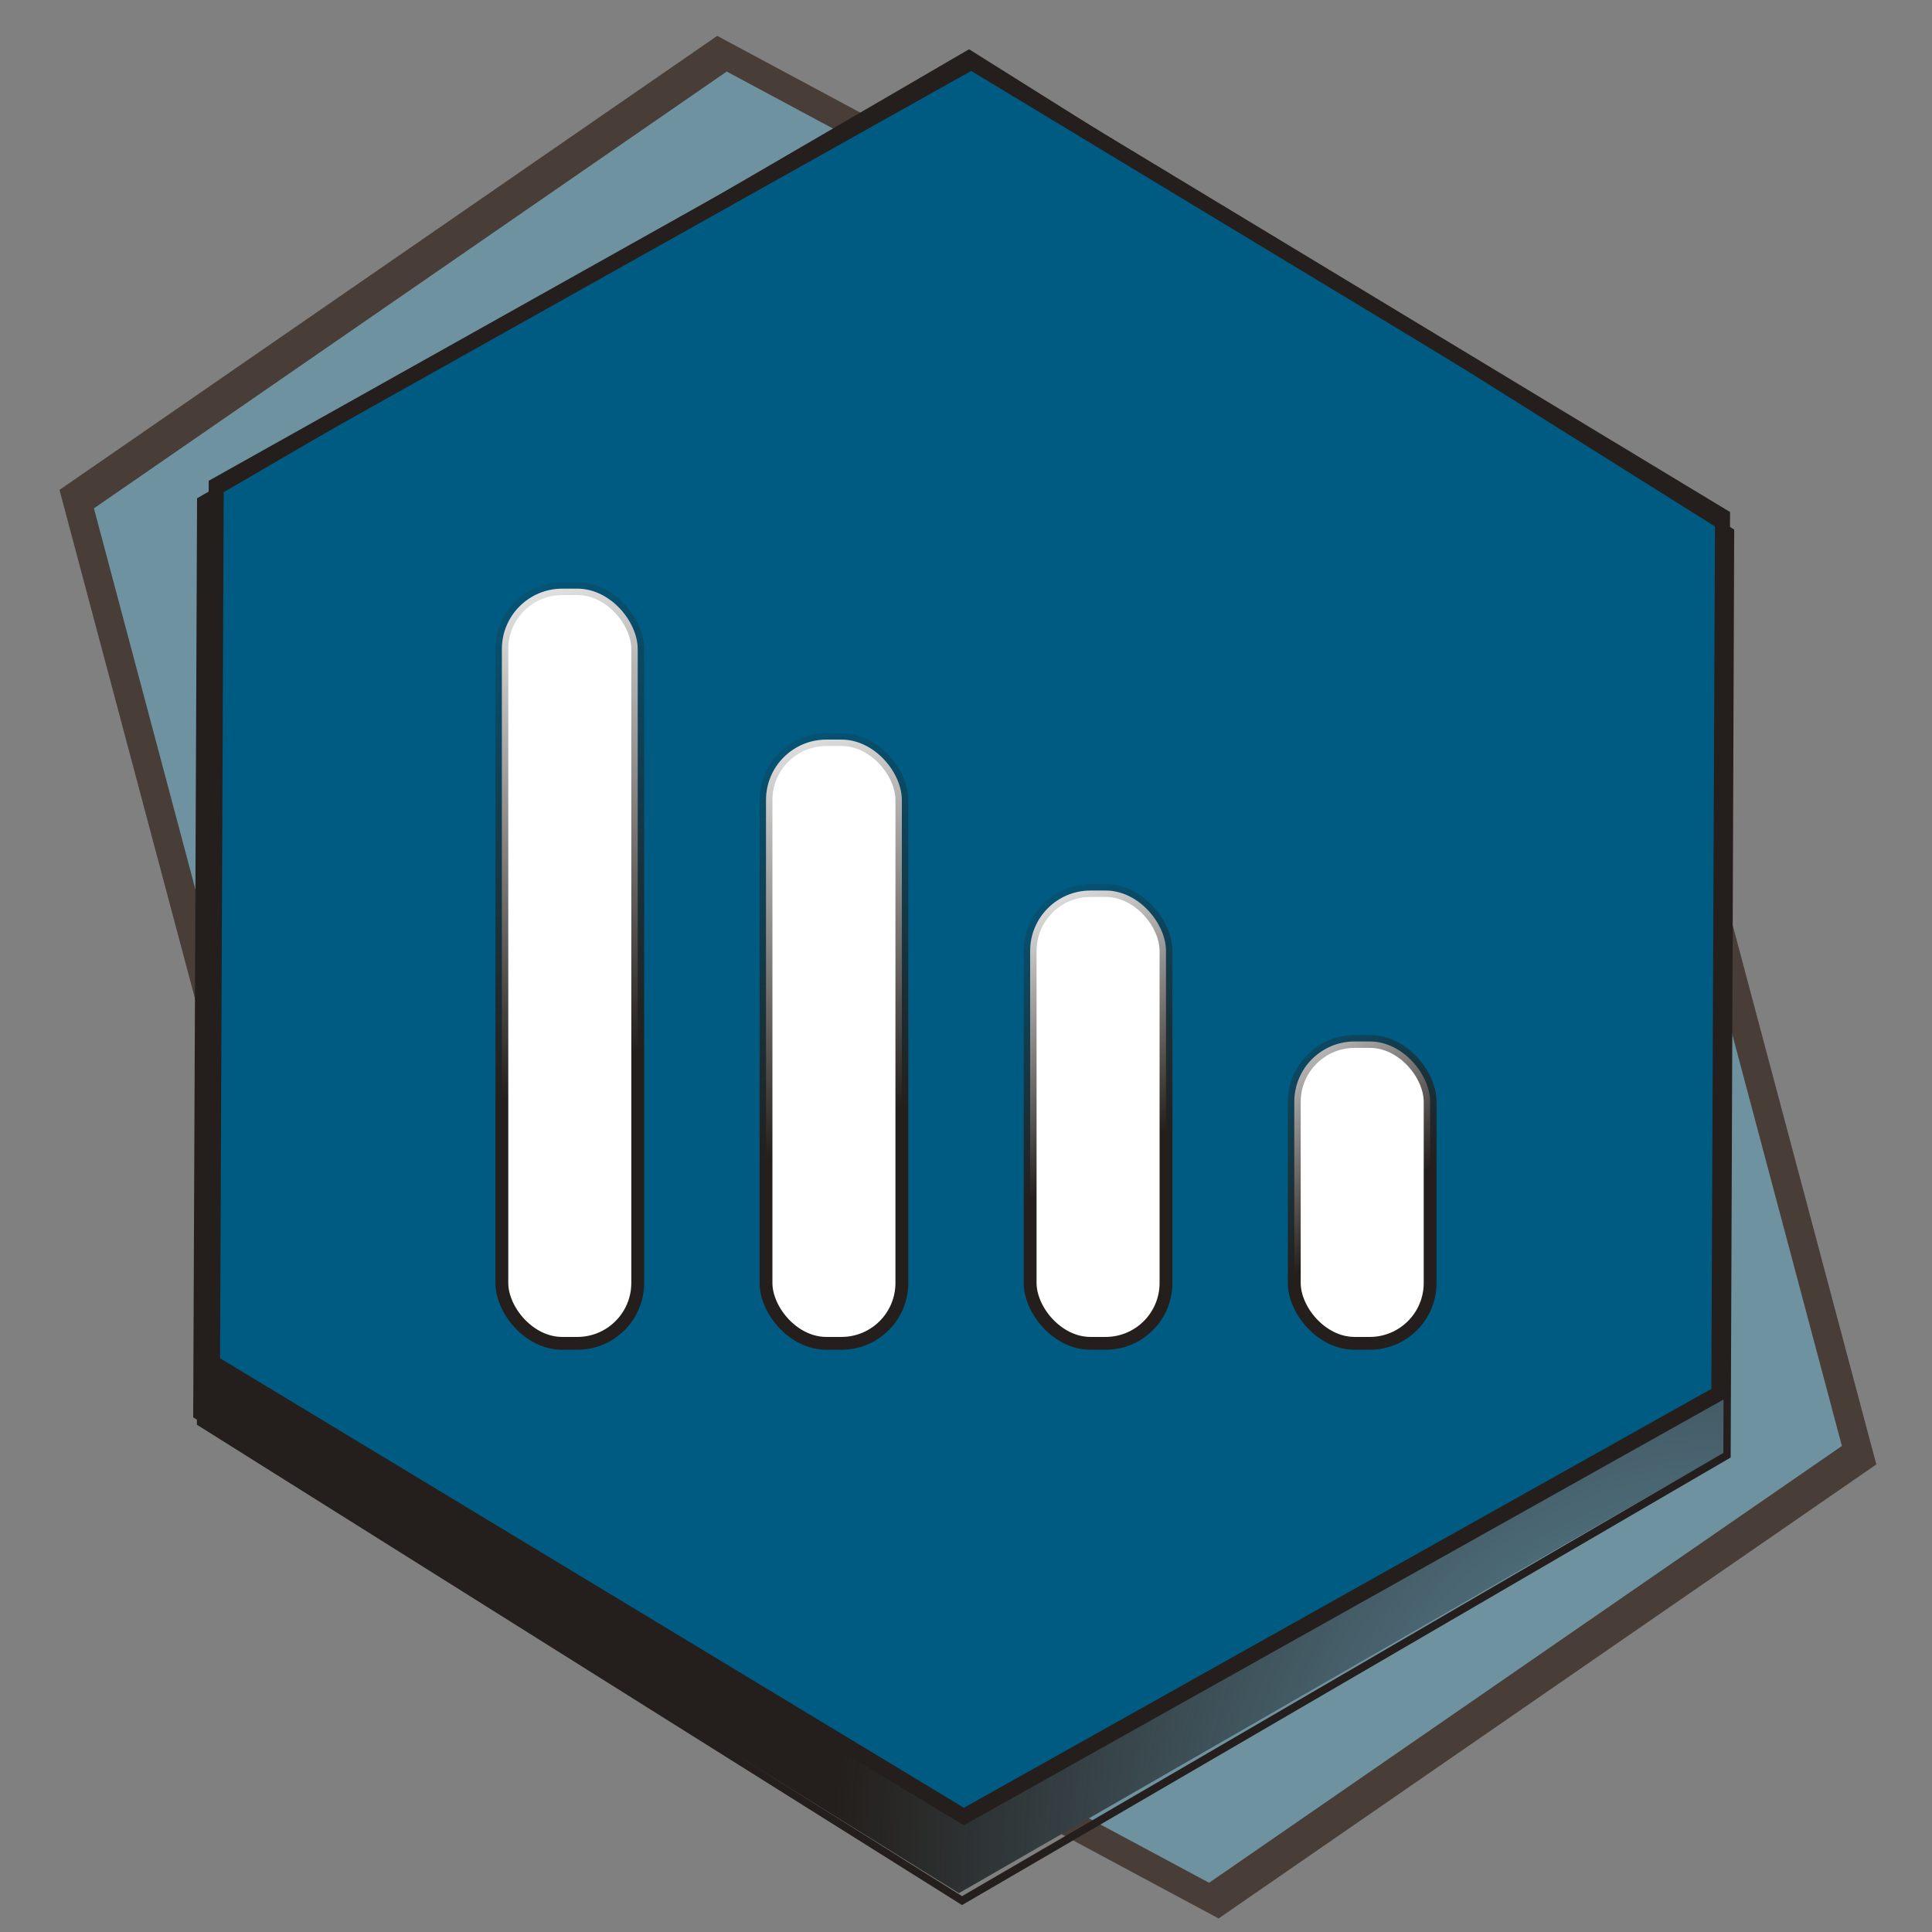 <?xml version="1.0" encoding="UTF-8" standalone="no"?>
<!-- Created with Inkscape (http://www.inkscape.org/) -->

<svg
   xmlns:dc="http://purl.org/dc/elements/1.1/"
   xmlns:cc="http://creativecommons.org/ns#"
   xmlns:rdf="http://www.w3.org/1999/02/22-rdf-syntax-ns#"
   xmlns:svg="http://www.w3.org/2000/svg"
   xmlns="http://www.w3.org/2000/svg"
   xmlns:xlink="http://www.w3.org/1999/xlink"
   xmlns:sodipodi="http://sodipodi.sourceforge.net/DTD/sodipodi-0.dtd"
   xmlns:inkscape="http://www.inkscape.org/namespaces/inkscape"
   width="256"
   height="256"
   viewBox="0 0 256 256"
   id="svg4406"
   version="1.1"
   inkscape:version="0.91 r13725"
   sodipodi:docname="appicon-alternativ.svg"
   inkscape:export-filename="D:\Github\webvisual\src\public\img\icons\appicon.png"
   inkscape:export-xdpi="90"
   inkscape:export-ydpi="90">
  <rect x="0" y="0" width="256" height="256" fill="#808080" stroke="none"/>
  <defs
     id="defs4408">
    <linearGradient
       inkscape:collect="always"
       id="linearGradient6187">
      <stop
         style="stop-color:#669db4;stop-opacity:1;"
         offset="0"
         id="stop6189" />
      <stop
         style="stop-color:#669db4;stop-opacity:0;"
         offset="1"
         id="stop6191" />
    </linearGradient>
    <linearGradient
       inkscape:collect="always"
       id="linearGradient6163">
      <stop
         style="stop-color:#241f1c;stop-opacity:1;"
         offset="0"
         id="stop6165" />
      <stop
         style="stop-color:#241f1c;stop-opacity:0;"
         offset="1"
         id="stop6167" />
    </linearGradient>
    <linearGradient
       inkscape:collect="always"
       id="linearGradient4169">
      <stop
         style="stop-color:#669db4;stop-opacity:1;"
         offset="0"
         id="stop4171" />
      <stop
         style="stop-color:#669db4;stop-opacity:0;"
         offset="1"
         id="stop4173" />
    </linearGradient>
    <inkscape:path-effect
       effect="skeletal"
       id="path-effect4992"
       is_visible="true"
       pattern="m -8.586,802.372 c 0,-2.76 2.24,-5 5,-5 2.76,0 5,2.24 5,5 0,2.76 -2.24,5 -5,5 -2.76,0 -5,-2.24 -5,-5 z"
       copytype="single_stretched"
       prop_scale="1"
       scale_y_rel="false"
       spacing="0"
       normal_offset="0"
       tang_offset="0"
       prop_units="false"
       vertical_pattern="false"
       fuse_tolerance="0" />
    <inkscape:path-effect
       effect="skeletal"
       id="path-effect4988"
       is_visible="true"
       pattern="m 0,801.362 c 0,-2.76 2.24,-5 5,-5 2.76,0 5,2.24 5,5 0,2.76 -2.24,5 -5,5 -2.76,0 -5,-2.24 -5,-5 z"
       copytype="single_stretched"
       prop_scale="1"
       scale_y_rel="false"
       spacing="0"
       normal_offset="0"
       tang_offset="0"
       prop_units="false"
       vertical_pattern="false"
       fuse_tolerance="0" />
    <inkscape:path-effect
       effect="powerstroke"
       id="path-effect4984"
       is_visible="true"
       offset_points="0,0.5"
       sort_points="true"
       interpolator_type="CubicBezierJohan"
       interpolator_beta="0.2"
       start_linecap_type="zerowidth"
       linejoin_type="round"
       miter_limit="4"
       end_linecap_type="zerowidth"
       cusp_linecap_type="round" />
    <inkscape:perspective
       sodipodi:type="inkscape:persp3d"
       inkscape:vp_x="-182.14286 : 234.42857 : 1"
       inkscape:vp_y="41.875655 : 999.12285 : 0"
       inkscape:vp_z="256 : 128 : 1"
       inkscape:persp3d-origin="128 : 85.333333 : 1"
       id="perspective4414" />
    <radialGradient
       inkscape:collect="always"
       xlink:href="#linearGradient4169"
       id="radialGradient4175"
       cx="97.031"
       cy="1104.261"
       fx="97.031"
       fy="1104.261"
       r="100.729"
       gradientTransform="matrix(0.527,-0.89,0.871,0.528,-863.846,549.27)"
       gradientUnits="userSpaceOnUse" />
    <linearGradient
       inkscape:collect="always"
       xlink:href="#linearGradient6163"
       id="linearGradient6169"
       x1="79.287"
       y1="937.494"
       x2="54.54"
       y2="870.824"
       gradientUnits="userSpaceOnUse" />
    <linearGradient
       inkscape:collect="always"
       xlink:href="#linearGradient6163"
       id="linearGradient6171"
       x1="114.792"
       y1="944.969"
       x2="93.581"
       y2="890.421"
       gradientUnits="userSpaceOnUse" />
    <linearGradient
       inkscape:collect="always"
       xlink:href="#linearGradient6163"
       id="linearGradient6173"
       x1="147.267"
       y1="949.918"
       x2="128.581"
       y2="914.563"
       gradientUnits="userSpaceOnUse" />
    <linearGradient
       inkscape:collect="always"
       xlink:href="#linearGradient6163"
       id="linearGradient6175"
       x1="182.772"
       y1="956.383"
       x2="163.076"
       y2="931.634"
       gradientUnits="userSpaceOnUse" />
    <radialGradient
       inkscape:collect="always"
       xlink:href="#linearGradient6187"
       id="radialGradient6197"
       gradientUnits="userSpaceOnUse"
       gradientTransform="matrix(-0.639,0.447,-0.473,-0.651,290.97,1062.344)"
       cx="254.586"
       cy="837.931"
       fx="254.586"
       fy="837.931"
       r="101.734" />
  </defs>
  <sodipodi:namedview
     id="base"
     pagecolor="#ffffff"
     bordercolor="#666666"
     borderopacity="1.0"
     inkscape:pageopacity="0.0"
     inkscape:pageshadow="2"
     inkscape:zoom="1.4"
     inkscape:cx="28.442057"
     inkscape:cy="110.44678"
     inkscape:document-units="px"
     inkscape:current-layer="layer1"
     showgrid="false"
     units="px"
     inkscape:window-width="1680"
     inkscape:window-height="988"
     inkscape:window-x="-8"
     inkscape:window-y="-8"
     inkscape:window-maximized="1" />
  <g
     inkscape:label="Ebene 1"
     inkscape:groupmode="layer"
     id="layer1"
     transform="translate(0,-796.362)">
    <path
       sodipodi:type="star"
       style="fill:#669db4;fill-opacity:0.647;fill-rule:nonzero;stroke:#483e37;stroke-width:3.371;stroke-miterlimit:4;stroke-dasharray:none;stroke-opacity:1"
       id="path6205"
       sodipodi:sides="6"
       sodipodi:cx="123.57143"
       sodipodi:cy="915.93359"
       sodipodi:r1="100.73708"
       sodipodi:r2="87.240868"
       sodipodi:arg1="1.0595656"
       sodipodi:arg2="1.5831644"
       inkscape:flatsided="true"
       inkscape:rounded="0"
       inkscape:randomized="0"
       d="m 172.857,1003.791 -100.729,-1.246 -49.286,-87.857 51.444,-86.611 100.729,1.246 49.286,87.857 z"
       transform="matrix(0.838,-0.599,0.874,1.057,-775.826,31.718)" />
    <path
       transform="matrix(1.005,-0.596,0.591,1.052,-537.938,35.526)"
       d="m 172.857,1003.791 -100.729,-1.246 -49.286,-87.857 51.444,-86.611 100.729,1.246 49.286,87.857 z"
       inkscape:randomized="0"
       inkscape:rounded="0"
       inkscape:flatsided="true"
       sodipodi:arg2="1.5831644"
       sodipodi:arg1="1.0595656"
       sodipodi:r2="87.240868"
       sodipodi:r1="100.73708"
       sodipodi:cy="915.93359"
       sodipodi:cx="123.57143"
       sodipodi:sides="6"
       id="path4432"
       style="fill:#241f1c;fill-opacity:1;fill-rule:nonzero;stroke:none;stroke-opacity:1"
       sodipodi:type="star" />
    <path
       sodipodi:type="star"
       style="fill:url(#radialGradient4175);fill-opacity:1;fill-rule:nonzero;stroke:none;stroke-opacity:1"
       id="path4151"
       sodipodi:sides="6"
       sodipodi:cx="123.57143"
       sodipodi:cy="915.93359"
       sodipodi:r1="100.73708"
       sodipodi:r2="87.240868"
       sodipodi:arg1="1.0595656"
       sodipodi:arg2="1.5831644"
       inkscape:flatsided="true"
       inkscape:rounded="0"
       inkscape:randomized="0"
       d="m 172.857,1003.791 -100.729,-1.246 -49.286,-87.857 51.444,-86.611 100.729,1.246 49.286,87.857 z"
       transform="matrix(1.005,-0.596,0.591,1.052,-537.938,35.526)" />
    <path
       sodipodi:type="star"
       style="fill:#005b82;fill-opacity:1;fill-rule:nonzero;stroke:#241f1c;stroke-opacity:1;stroke-width:1.741;stroke-miterlimit:4;stroke-dasharray:none"
       id="path4430"
       sodipodi:sides="6"
       sodipodi:cx="123.57143"
       sodipodi:cy="915.93359"
       sodipodi:r1="100.73708"
       sodipodi:r2="87.240868"
       sodipodi:arg1="1.0595656"
       sodipodi:arg2="1.5831644"
       inkscape:flatsided="true"
       inkscape:rounded="0"
       inkscape:randomized="0"
       d="m 172.857,1003.791 -100.729,-1.246 -49.286,-87.857 51.444,-86.611 100.729,1.246 49.286,87.857 z"
       transform="matrix(0.986,-0.569,0.58,1.004,-524.881,71.546)" />
    <path
       transform="matrix(0.999,-0.599,0.588,1.057,-534.077,31.718)"
       d="m 172.857,1003.791 -100.729,-1.246 -49.286,-87.857 51.444,-86.611 100.729,1.246 49.286,87.857 z"
       inkscape:randomized="0"
       inkscape:rounded="0"
       inkscape:flatsided="true"
       sodipodi:arg2="1.5831644"
       sodipodi:arg1="1.0595656"
       sodipodi:r2="87.240868"
       sodipodi:r1="100.73708"
       sodipodi:cy="915.93359"
       sodipodi:cx="123.57143"
       sodipodi:sides="6"
       id="path6199"
       style="fill:none;fill-opacity:1;fill-rule:nonzero;stroke:#241f1c;stroke-width:0.843;stroke-miterlimit:4;stroke-dasharray:none;stroke-opacity:1"
       sodipodi:type="star" />
    <g
       id="g4177">
      <rect
         rx="8"
         y="874.362"
         x="66.5"
         height="100"
         width="18"
         id="rect5006"
         style="fill:#ffffff;fill-opacity:1;fill-rule:nonzero;stroke:url(#linearGradient6169);stroke-width:1.7;stroke-miterlimit:4;stroke-dasharray:none;stroke-opacity:1" />
      <rect
         style="fill:#ffffff;fill-opacity:1;fill-rule:nonzero;stroke:url(#linearGradient6171);stroke-width:1.7;stroke-miterlimit:4;stroke-dasharray:none;stroke-opacity:1"
         id="rect5008"
         width="18"
         height="80"
         x="101.5"
         y="894.362"
         rx="8" />
      <rect
         rx="8"
         y="914.362"
         x="136.5"
         height="60"
         width="18"
         id="rect5010"
         style="fill:#ffffff;fill-opacity:1;fill-rule:nonzero;stroke:url(#linearGradient6173);stroke-width:1.7;stroke-miterlimit:4;stroke-dasharray:none;stroke-opacity:1" />
      <rect
         style="fill:#ffffff;fill-opacity:1;fill-rule:nonzero;stroke:url(#linearGradient6175);stroke-width:1.7;stroke-miterlimit:4;stroke-dasharray:none;stroke-opacity:1"
         id="rect5012"
         width="18"
         height="40"
         x="171.5"
         y="934.362"
         rx="8" />
    </g>
    <path
       sodipodi:type="star"
       style="fill:url(#radialGradient6197);fill-opacity:1;fill-rule:nonzero;stroke:#241f1c;stroke-width:1.741;stroke-miterlimit:4;stroke-dasharray:none;stroke-opacity:1"
       id="path6195"
       sodipodi:sides="6"
       sodipodi:cx="123.57143"
       sodipodi:cy="915.93359"
       sodipodi:r1="100.73708"
       sodipodi:r2="87.240868"
       sodipodi:arg1="1.0595656"
       sodipodi:arg2="1.5831644"
       inkscape:flatsided="true"
       inkscape:rounded="0"
       inkscape:randomized="0"
       d="m 172.857,1003.791 -100.729,-1.246 -49.286,-87.857 51.444,-86.611 100.729,1.246 49.286,87.857 z"
       transform="matrix(0.986,-0.569,0.58,1.004,-32.936,-17.348)" />
  </g>
</svg>
